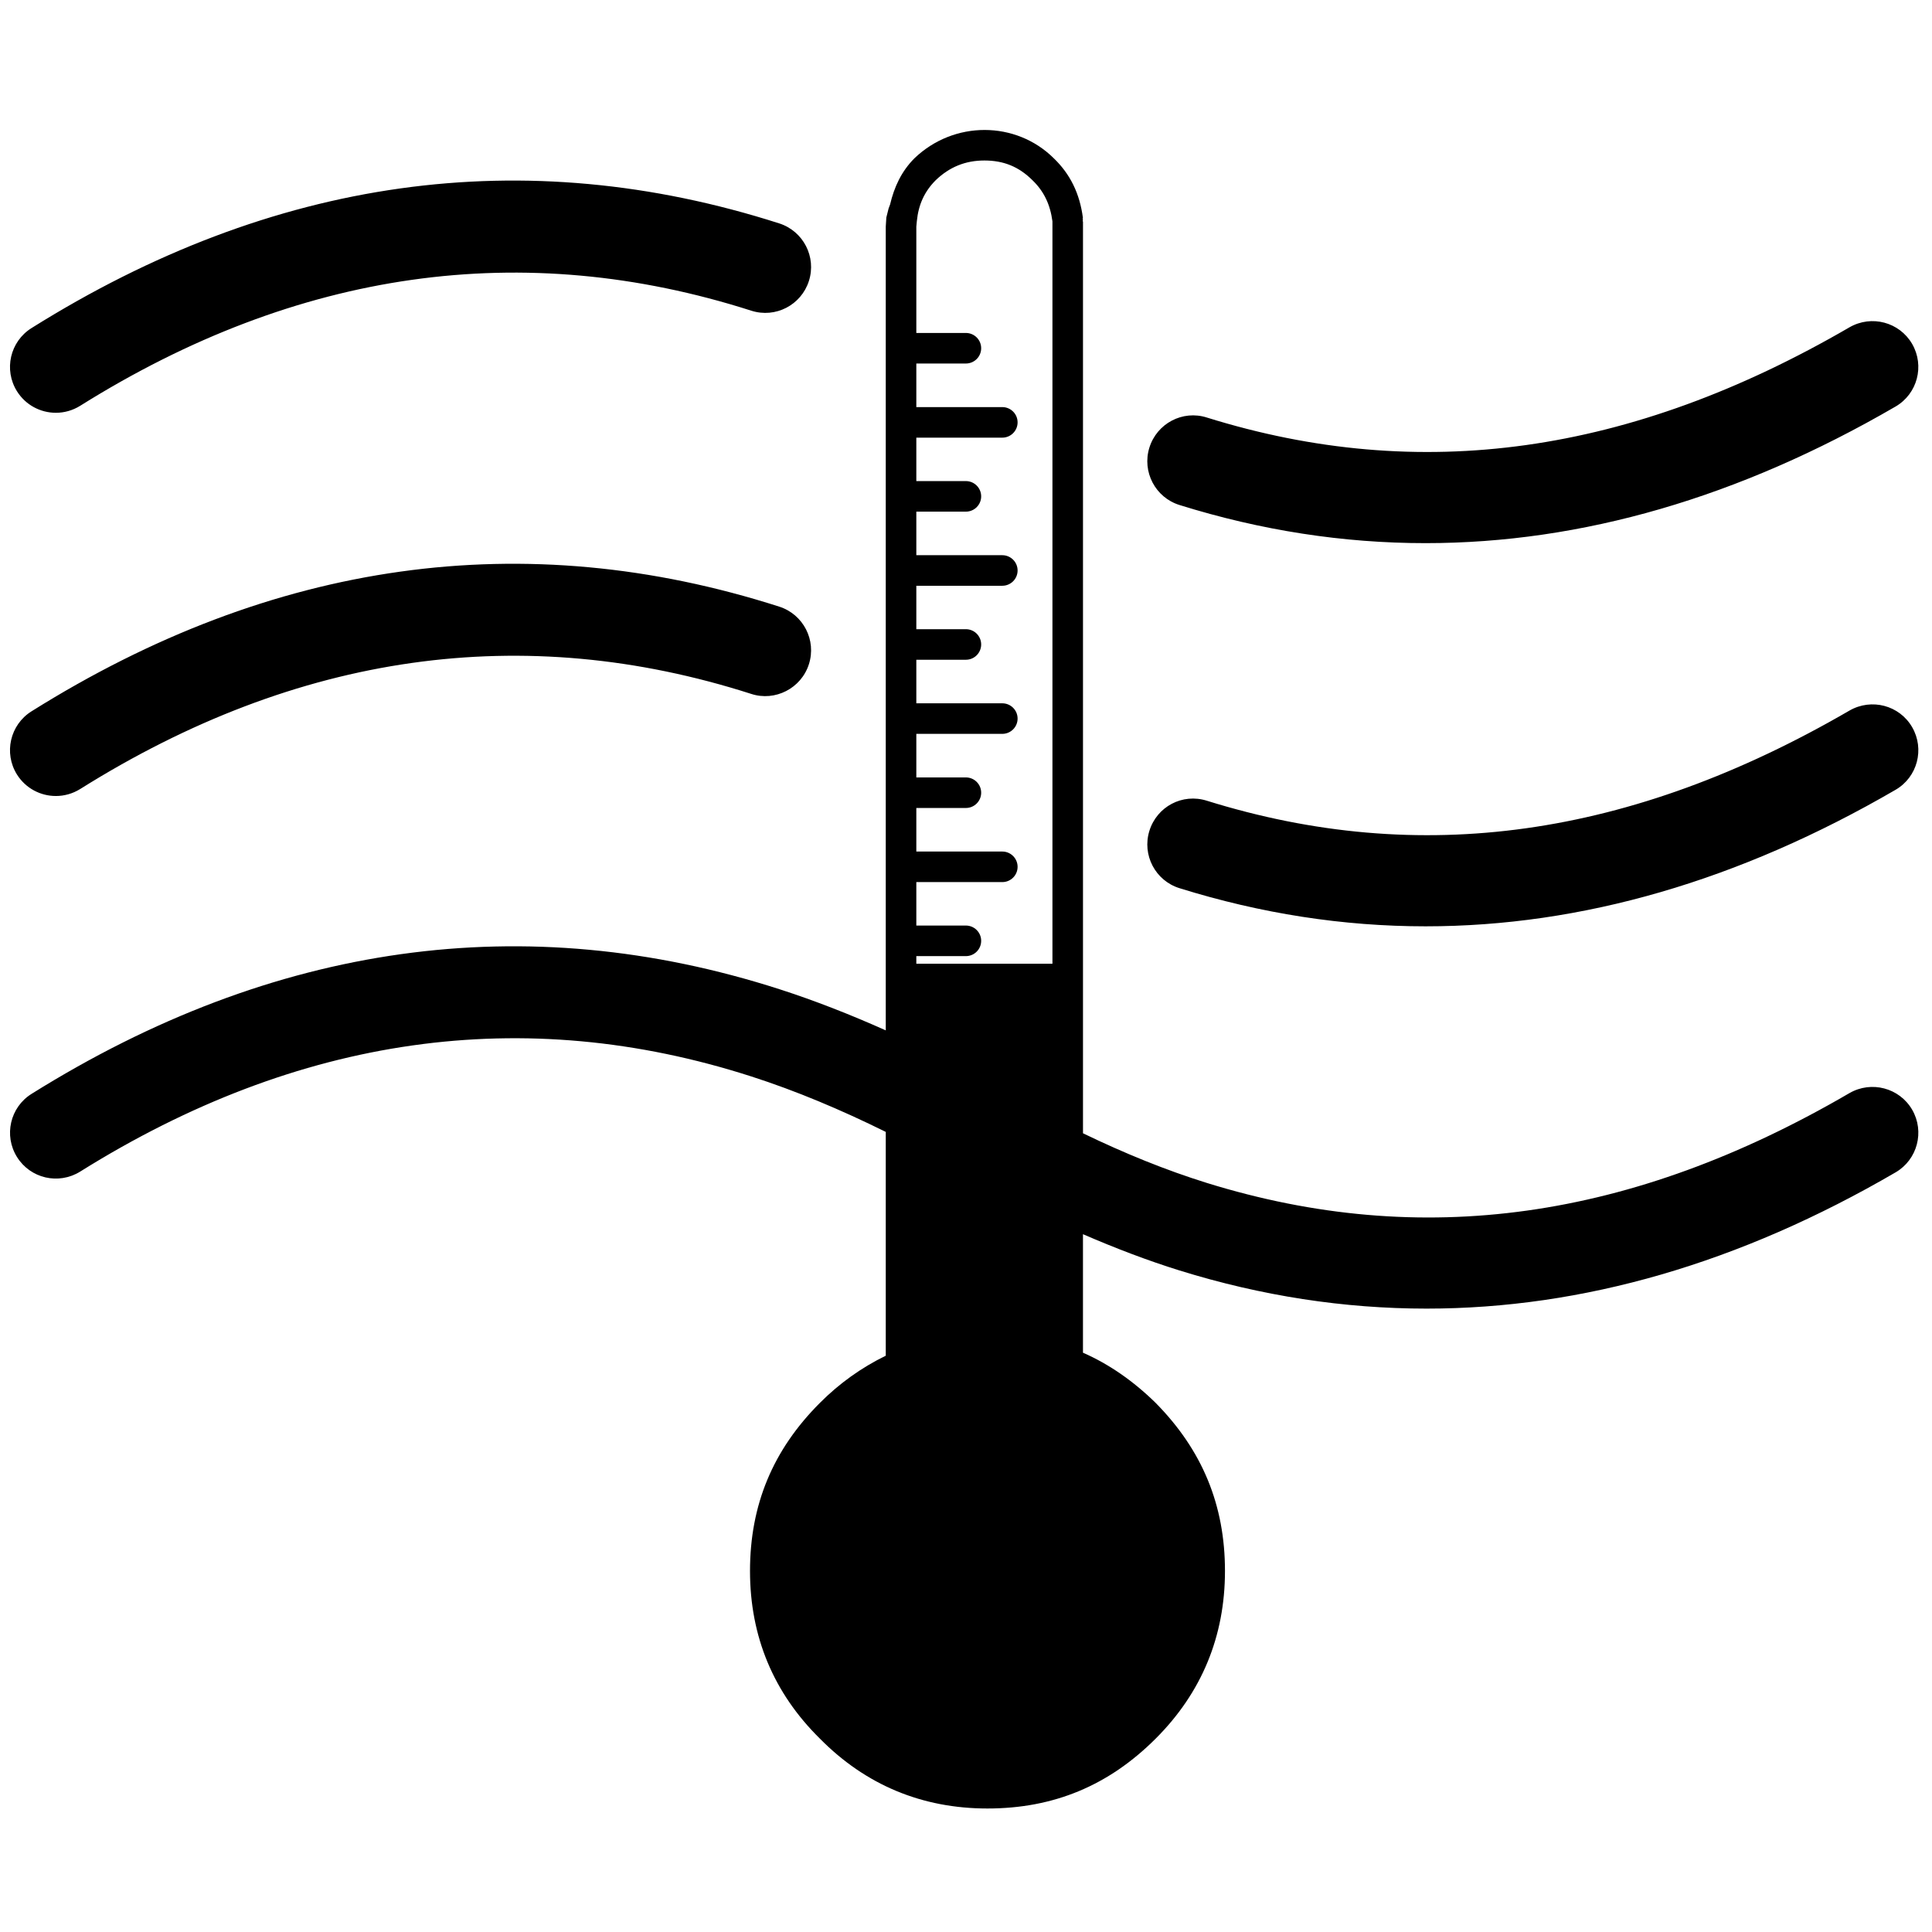 <?xml version="1.0" encoding="utf-8"?>
<!-- Generator: Adobe Illustrator 15.0.2, SVG Export Plug-In . SVG Version: 6.00 Build 0)  -->
<!DOCTYPE svg PUBLIC "-//W3C//DTD SVG 1.0//EN" "http://www.w3.org/TR/2001/REC-SVG-20010904/DTD/svg10.dtd">
<svg version="1.0" id="Layer_1" xmlns="http://www.w3.org/2000/svg" xmlns:xlink="http://www.w3.org/1999/xlink" x="0px" y="0px"
	 width="108px" height="108px" viewBox="0 0 108 108" enable-background="new 0 0 108 108" xml:space="preserve">
<path d="M0.949,43.297c-0.75-1.2-0.388-2.781,0.811-3.533c13.487-8.453,27.554-10.42,41.8-5.853c1.347,0.432,2.09,1.875,1.657,3.222
	c-0.431,1.348-1.888,2.091-3.219,1.658c-12.74-4.086-25.366-2.302-37.516,5.316c-0.424,0.263-0.895,0.39-1.357,0.39
	C2.27,44.498,1.437,44.072,0.949,43.297z M103.387,39.721c-12.243,7.11-23.999,8.756-35.926,5.039
	c-1.364-0.429-2.787,0.328-3.209,1.683c-0.42,1.351,0.331,2.786,1.682,3.207c4.561,1.421,9.147,2.132,13.757,2.132
	c8.73,0,17.524-2.549,26.271-7.631c1.225-0.71,1.637-2.278,0.928-3.502C106.183,39.427,104.621,39.013,103.387,39.721z
	 M106.89,62.032c0.709,1.221,0.297,2.791-0.924,3.503c-8.708,5.074-17.481,7.617-26.221,7.617c-4.612,0-9.222-0.708-13.802-2.13
	c-1.792-0.557-3.598-1.248-5.404-2.03v6.625c1.435,0.628,2.799,1.568,4.055,2.798c2.615,2.646,3.883,5.719,3.883,9.404
	c0,3.652-1.304,6.806-3.875,9.372c-2.629,2.628-5.706,3.905-9.404,3.905c-3.657,0-6.811-1.316-9.369-3.91
	c-2.589-2.552-3.903-5.706-3.903-9.367c0-3.694,1.278-6.769,3.907-9.397c1.08-1.085,2.318-1.972,3.682-2.637v-6.593v-5.918
	c-2.521-1.247-5.033-2.302-7.513-3.099c-12.713-4.092-25.33-2.302-37.522,5.319c-1.208,0.749-2.782,0.384-3.529-0.816
	c-0.75-1.201-0.388-2.78,0.813-3.53c13.534-8.456,27.602-10.42,41.807-5.851c1.968,0.634,3.957,1.413,5.944,2.302v-3.727v-1.281
	v-8.28v-8.287v-8.279v-8.28v-6.799l0.032-0.508l0.126-0.503l0.083-0.223c0.23-0.973,0.63-1.848,1.357-2.579
	c2.216-2.13,5.685-2.102,7.797-0.002c0.917,0.882,1.451,1.975,1.625,3.327c0.003,0.02-0.016,0.035-0.016,0.055
	c0.002,0.022,0.021,0.034,0.021,0.053s-0.019,0.035-0.019,0.056c0,0.02,0.019,0.032,0.019,0.051v41.479v9.479
	c2.316,1.12,4.634,2.064,6.926,2.777c11.995,3.719,23.743,2.077,35.919-5.022C104.614,60.397,106.18,60.813,106.89,62.032z
	 M58.832,12.373c-0.126-0.951-0.481-1.686-1.118-2.299c-0.76-0.756-1.61-1.102-2.686-1.102c-1.057,0-1.948,0.359-2.721,1.102
	c-0.627,0.628-0.964,1.361-1.055,2.289l-0.029,0.306v5.944h2.771c0.471,0,0.854,0.382,0.854,0.854c0,0.472-0.383,0.854-0.854,0.854
	h-2.771v2.436h4.807c0.47,0,0.854,0.382,0.854,0.854c0,0.473-0.384,0.854-0.854,0.854h-4.807v2.428h2.771
	c0.471,0,0.854,0.382,0.854,0.854c0,0.472-0.383,0.854-0.854,0.854h-2.771v2.435h4.807c0.47,0,0.854,0.382,0.854,0.854
	s-0.384,0.854-0.854,0.854h-4.807v2.428h2.771c0.471,0,0.854,0.382,0.854,0.854c0,0.472-0.383,0.854-0.854,0.854h-2.771v2.435h4.807
	c0.47,0,0.854,0.382,0.854,0.854s-0.384,0.854-0.854,0.854h-4.807v2.435h2.771c0.471,0,0.854,0.382,0.854,0.854
	c0,0.472-0.383,0.854-0.854,0.854h-2.771v2.435h4.807c0.47,0,0.854,0.382,0.854,0.854c0,0.473-0.384,0.854-0.854,0.854h-4.807v2.429
	h2.771c0.471,0,0.854,0.382,0.854,0.854c0,0.473-0.383,0.855-0.854,0.855h-2.771v0.426h7.609V12.394V12.373z M3.125,23.075
	c0.463,0,0.933-0.127,1.357-0.391c12.153-7.609,24.776-9.394,37.516-5.316c1.354,0.433,2.788-0.314,3.219-1.658
	c0.433-1.347-0.31-2.79-1.657-3.222c-14.256-4.566-28.313-2.596-41.8,5.853c-1.199,0.752-1.561,2.332-0.811,3.531
	C1.437,22.649,2.27,23.075,3.125,23.075z M65.934,28.23c4.556,1.422,9.147,2.132,13.753,2.132c8.734,0,17.525-2.551,26.274-7.635
	c1.225-0.711,1.637-2.279,0.928-3.503c-0.71-1.219-2.269-1.636-3.503-0.927c-12.243,7.115-24.002,8.758-35.926,5.042
	c-1.347-0.43-2.787,0.329-3.209,1.684C63.832,26.372,64.583,27.81,65.934,28.23z"/>
</svg>
